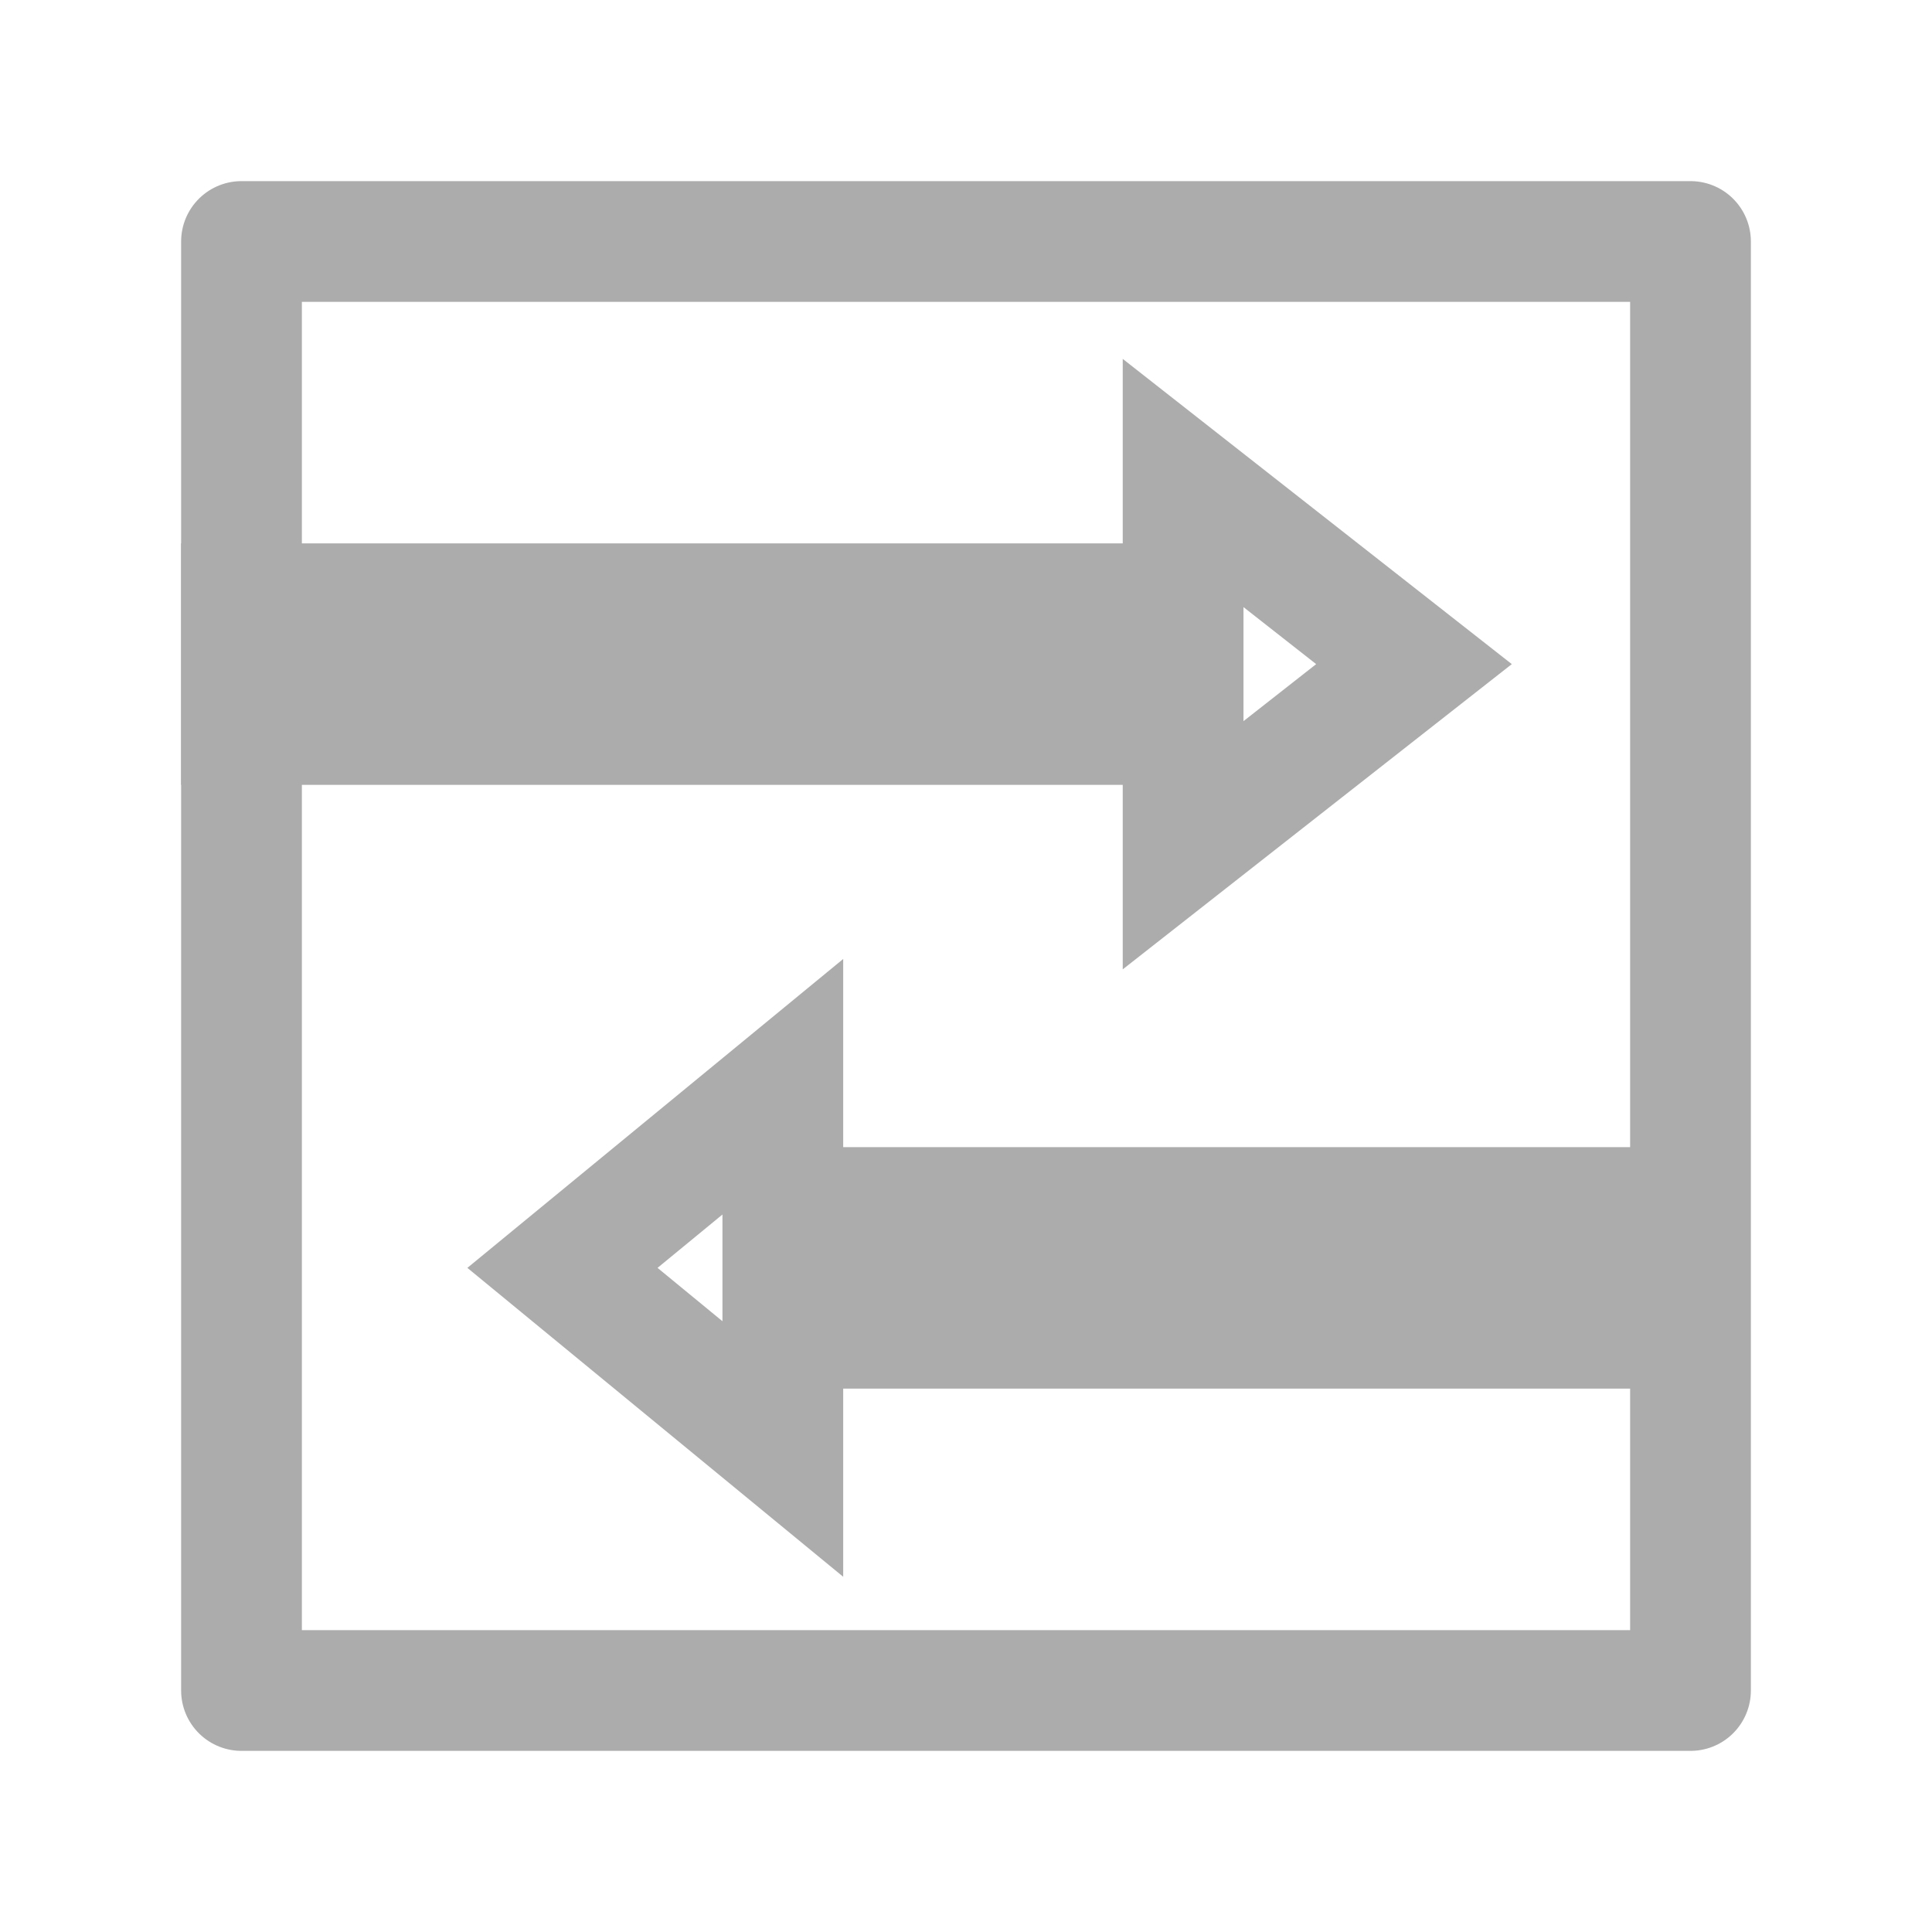 <svg xmlns="http://www.w3.org/2000/svg" viewBox="0 0 16 16" xmlns:bx="https://boxy-svg.com">
  <path d="M 17.756 4.089 H 25.554 L 25.554 3.089 L 27.466 4.589 L 25.554 6.089 L 25.554 5.089 H 17.756 V 4.089 Z" bx:shape="arrow 17.756 3.089 9.71 3 1 1.912 0 1@bd6ea383" style="fill: none; stroke: rgb(172, 172, 172); transform-box: fill-box; transform-origin: 50% 50%;" transform="matrix(1, 0, -0, 1, -15.756, 0.911)"></path>
  <rect width="12" height="12" style="stroke-linecap: round; stroke-linejoin: round; fill: none; stroke: rgb(172, 172, 172);" x="2" y="2"></rect>
  <path d="M -17.076 -1.089 H -9.563 L -9.563 -2.089 L -7.738 -0.589 L -9.563 0.911 L -9.563 -0.089 H -17.076 V -1.089 Z" bx:shape="arrow -17.076 -2.089 9.338 3 1 1.825 0 1@90c3d472" style="fill: none; stroke-width: 1; stroke: rgb(172, 172, 172); transform-origin: -12.879px -0.803px;" transform="matrix(-1, 0, 0, 1, 22.678, 11.089)"></path>
</svg>